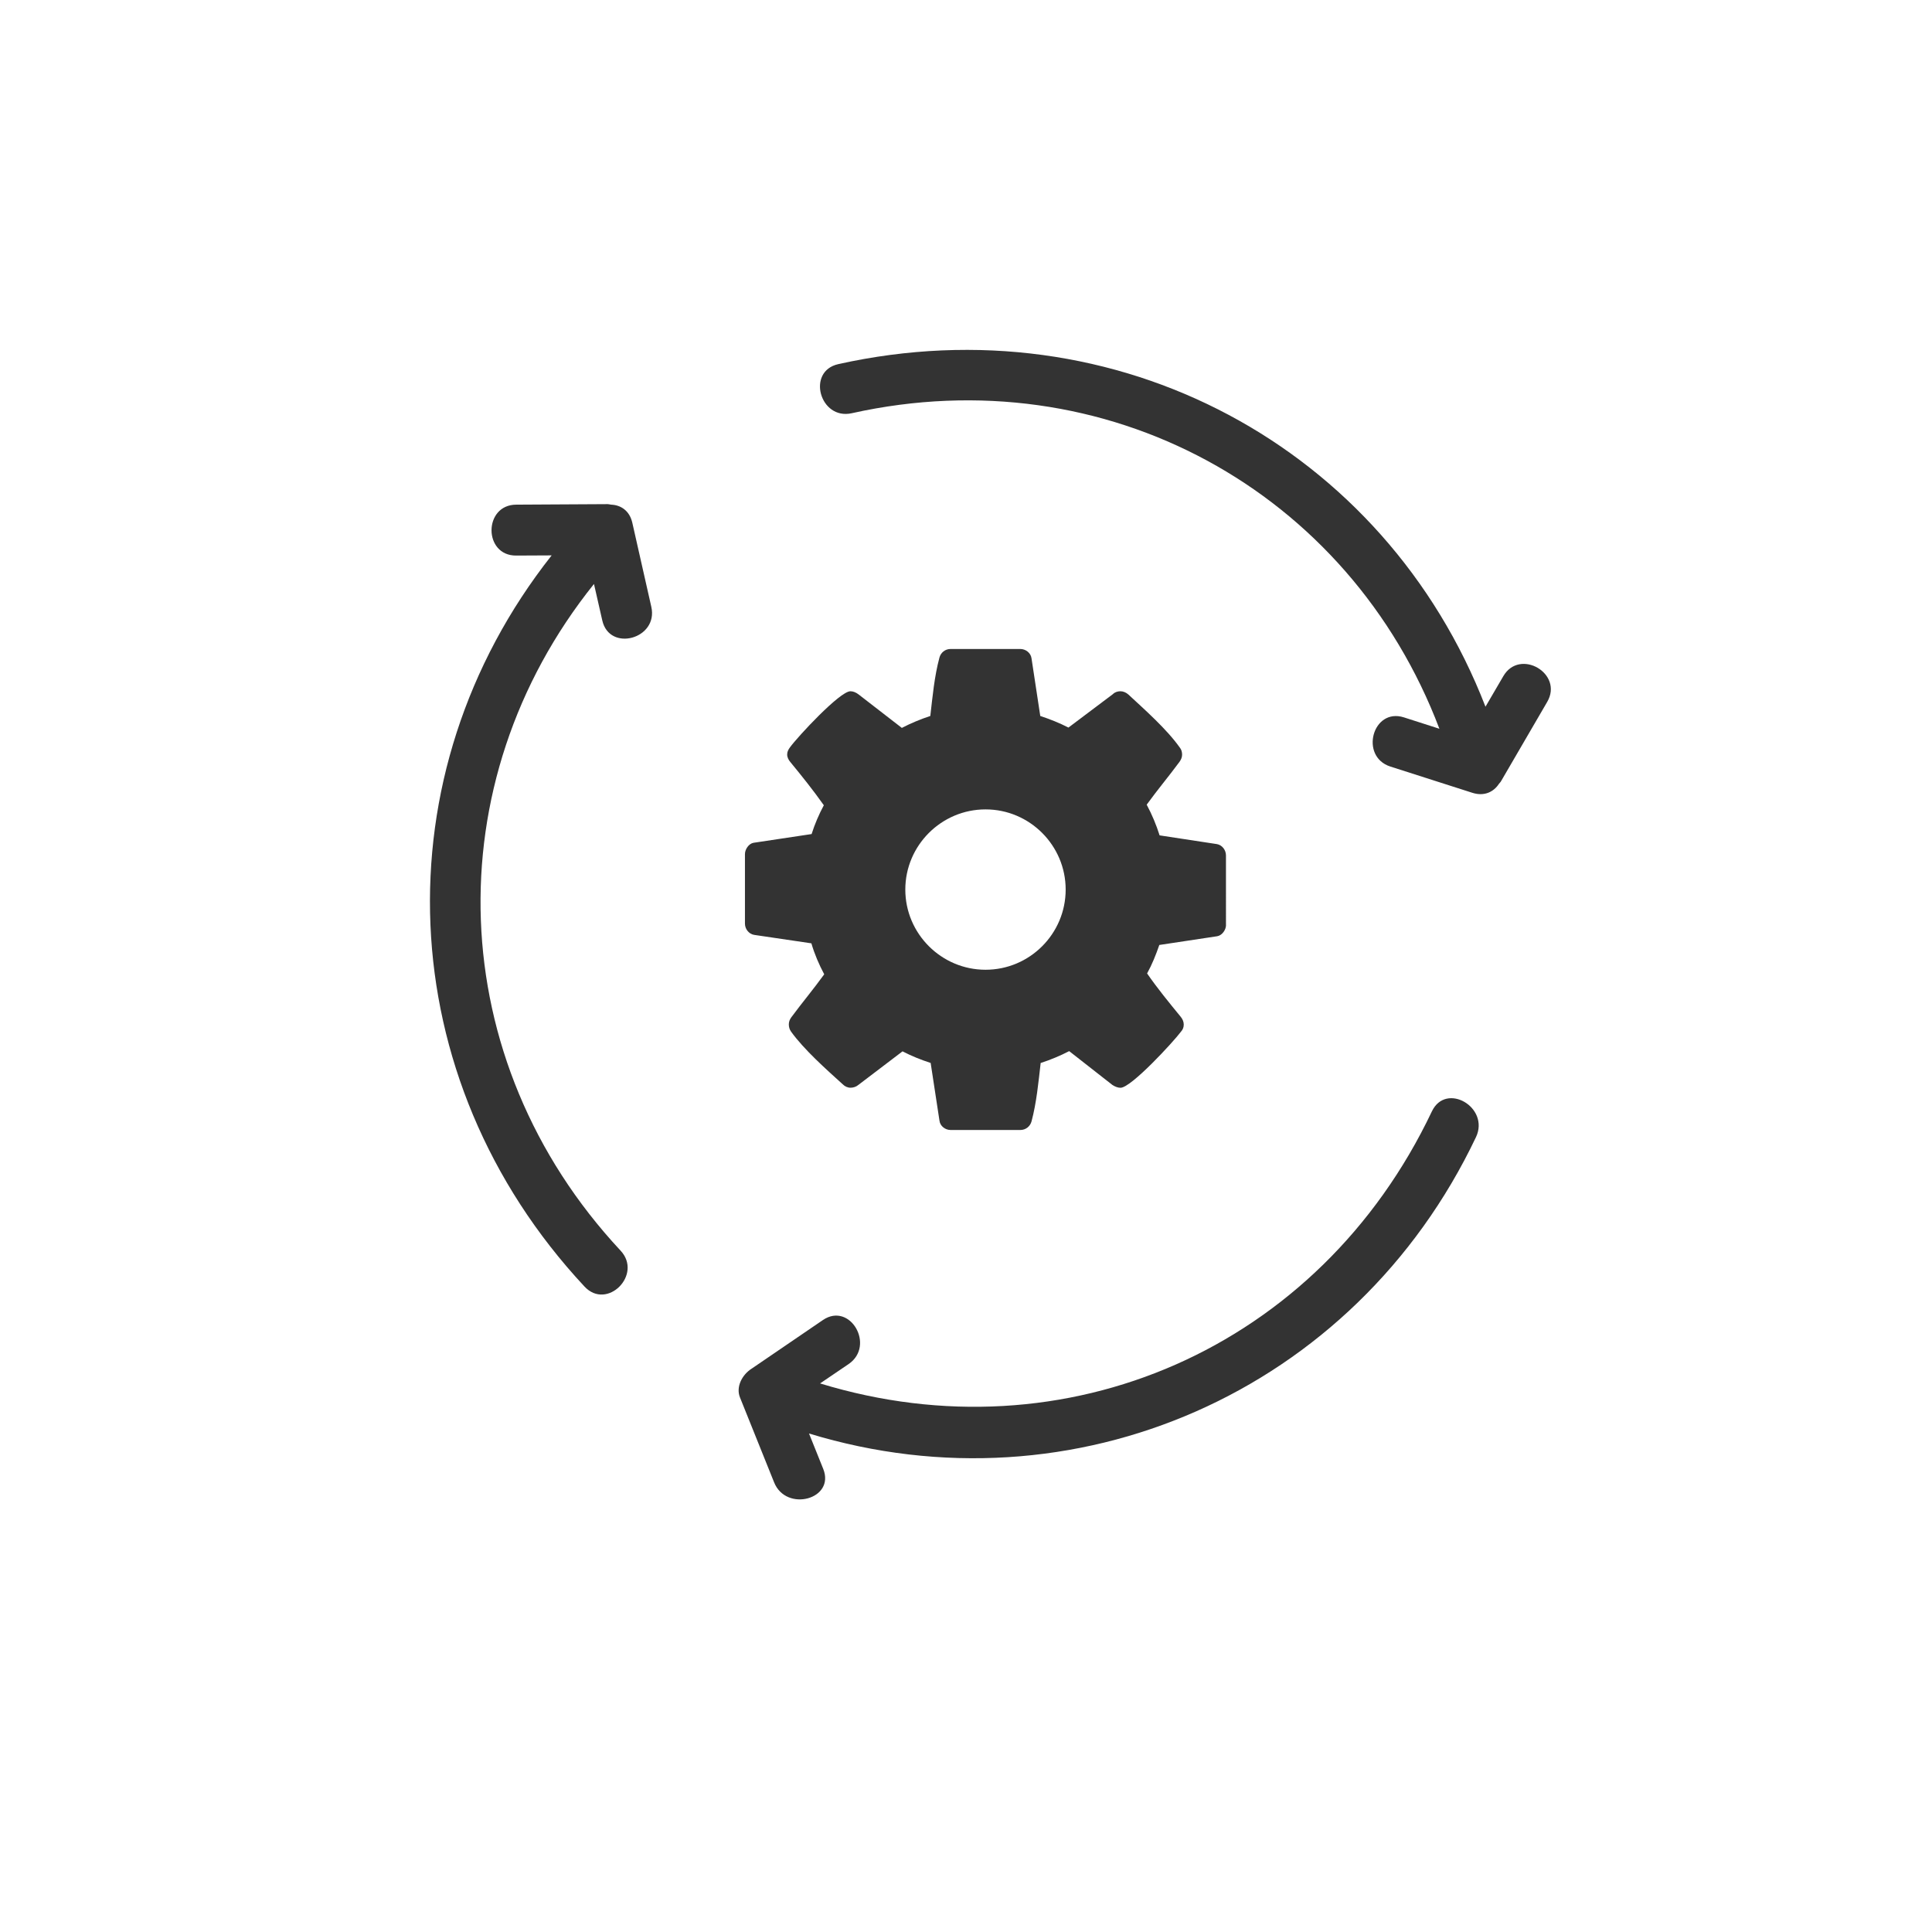 <?xml version="1.0" encoding="utf-8"?>
<!-- Generator: Adobe Illustrator 16.0.0, SVG Export Plug-In . SVG Version: 6.00 Build 0)  -->
<!DOCTYPE svg PUBLIC "-//W3C//DTD SVG 1.1//EN" "http://www.w3.org/Graphics/SVG/1.1/DTD/svg11.dtd">
<svg version="1.1" id="Layer_1" xmlns="http://www.w3.org/2000/svg" xmlns:xlink="http://www.w3.org/1999/xlink" x="0px" y="0px"
	 width="34px" height="34px" viewBox="0 0 34 34" enable-background="new 0 0 34 34" xml:space="preserve">
<g>
	<path fill="#333333" d="M122.792,25.038l-9.737-4.308l-9.428,3.885l-0.381-0.926l9.625-3.965c0.127-0.052,0.268-0.051,0.393,0.006
		l9.934,4.393L122.792,25.038z"/>
	<g>
		<path fill="#333333" d="M111.084,25.784l-1.354-1.405h4.893c0,0,0.886,0,0.99,1.405C115.404,25.732,111.084,25.784,111.084,25.784
			z"/>
	</g>
	<g>
		<path fill="#333333" d="M110.928,26.617l-1.197,1.354h1.197c0,0,0.104,2.291,2.342,2.343c0.938-0.155,2.604-0.364,2.344-3.228
			c0.052-0.313,0-0.469,0-0.469H110.928z"/>
	</g>
	<path fill="#333333" d="M108.271,38.066v-4.061c0-1.148,0.935-2.082,2.083-2.082h5.19l0.658-0.67l0.596,0.584l-0.166,0.168
		c0.879,0.244,1.531,1.043,1.531,2v4.061c0,0.109-0.017,0.213-0.031,0.316h0.832c0.012-0.105,0.032-0.207,0.032-0.316v-4.061
		c0-1.607-1.308-2.916-2.915-2.916h-5.728c-1.607,0-2.915,1.309-2.915,2.916v4.061c0,0.109,0.02,0.211,0.031,0.316h0.833
		C108.289,38.279,108.271,38.176,108.271,38.066z"/>
	<polygon fill="#333333" points="110.109,37.467 110.823,36.738 110.823,34.635 109.99,34.635 109.99,38.383 110.823,38.383 
		110.823,37.93 110.705,38.051 	"/>
	<rect x="115.457" y="34.635" fill="#333333" width="0.832" height="3.748"/>
	<circle fill="#333333" cx="110.354" cy="33.49" r="0.573"/>
	<path fill="#333333" d="M110.823,37.93l5.81-5.924c-0.178-0.049-0.359-0.082-0.551-0.082h-0.537l-4.722,4.814V37.93z"/>
	<path fill="#333333" d="M116.633,32.006l0.166-0.168l-0.596-0.584l-0.658,0.67h0.537C116.273,31.924,116.455,31.957,116.633,32.006
		z"/>
	<polygon fill="#333333" points="110.109,37.467 110.705,38.051 110.823,37.93 110.823,36.738 	"/>
</g>
<g>
	<g>
		<path fill="#333333" d="M21.576,16.278c0,0.083-0.066,0.182-0.154,0.198l-1.02,0.154c-0.061,0.176-0.127,0.342-0.215,0.501
			c0.188,0.271,0.387,0.513,0.59,0.761c0.033,0.039,0.055,0.088,0.055,0.138s-0.016,0.089-0.049,0.126
			c-0.133,0.178-0.877,0.987-1.064,0.987c-0.049,0-0.1-0.022-0.143-0.05l-0.76-0.595c-0.16,0.083-0.332,0.154-0.502,0.209
			c-0.039,0.337-0.072,0.694-0.16,1.025c-0.023,0.088-0.1,0.154-0.199,0.154h-1.224c-0.1,0-0.187-0.071-0.198-0.165l-0.155-1.015
			c-0.17-0.055-0.335-0.121-0.495-0.204l-0.776,0.59c-0.039,0.033-0.089,0.05-0.139,0.05s-0.1-0.022-0.138-0.061
			c-0.292-0.265-0.678-0.606-0.909-0.927c-0.027-0.037-0.039-0.082-0.039-0.126c0-0.05,0.017-0.088,0.045-0.127
			c0.187-0.253,0.391-0.496,0.578-0.755c-0.094-0.176-0.171-0.358-0.226-0.545l-1.009-0.149c-0.094-0.017-0.16-0.105-0.16-0.198
			v-1.224c0-0.082,0.066-0.182,0.149-0.198l1.024-0.154c0.056-0.176,0.127-0.342,0.215-0.507c-0.187-0.265-0.386-0.513-0.59-0.761
			c-0.032-0.039-0.055-0.083-0.055-0.132c0-0.05,0.022-0.089,0.05-0.127c0.132-0.182,0.876-0.986,1.063-0.986
			c0.05,0,0.1,0.022,0.144,0.056l0.761,0.589c0.159-0.083,0.331-0.154,0.501-0.21c0.039-0.336,0.071-0.694,0.16-1.025
			c0.022-0.088,0.099-0.154,0.198-0.154h1.224c0.099,0,0.187,0.071,0.199,0.165l0.154,1.014c0.17,0.056,0.336,0.122,0.496,0.204
			l0.783-0.589c0.031-0.033,0.082-0.05,0.131-0.05c0.051,0,0.1,0.022,0.139,0.056c0.291,0.27,0.678,0.611,0.908,0.937
			c0.027,0.033,0.039,0.077,0.039,0.122c0,0.049-0.018,0.087-0.045,0.126c-0.186,0.253-0.391,0.496-0.578,0.755
			c0.094,0.176,0.17,0.358,0.227,0.54l1.01,0.154c0.092,0.017,0.158,0.105,0.158,0.199V16.278z M17.344,14.244
			c-0.777,0-1.412,0.634-1.412,1.411c0,0.777,0.635,1.411,1.412,1.411c0.777,0,1.41-0.633,1.41-1.411
			C18.754,14.878,18.121,14.244,17.344,14.244z"/>
	</g>
	<path fill="#333333" d="M26.455,11.901c-0.105,0.179-0.207,0.357-0.313,0.536c-1.77-4.57-6.492-7.119-11.389-6.029
		c-0.565,0.125-0.326,0.99,0.237,0.864c4.474-0.996,8.755,1.37,10.341,5.553c-0.209-0.066-0.416-0.133-0.623-0.2
		c-0.553-0.177-0.787,0.689-0.24,0.865c0.482,0.154,0.963,0.308,1.443,0.462c0.213,0.068,0.377-0.018,0.469-0.159
		c0.012-0.016,0.027-0.028,0.037-0.047c0.271-0.464,0.541-0.929,0.811-1.393C27.52,11.853,26.744,11.401,26.455,11.901z"/>
	<path fill="#333333" d="M25.199,19.558c-1.986,4.182-6.455,6.108-10.767,4.788c0.168-0.113,0.335-0.227,0.501-0.34
		c0.476-0.324,0.027-1.102-0.452-0.775c-0.415,0.283-0.829,0.565-1.243,0.848c-0.003,0.002-0.006,0.004-0.009,0.006l0,0
		c-0.001,0-0.001,0.001-0.003,0.002c-0.167,0.107-0.278,0.32-0.204,0.505c0.2,0.499,0.4,0.997,0.601,1.495
		c0.212,0.53,1.08,0.299,0.864-0.238c-0.083-0.207-0.166-0.414-0.25-0.622c4.656,1.423,9.603-0.724,11.738-5.216
		C26.221,19.49,25.449,19.035,25.199,19.558z"/>
	<path fill="#333333" d="M10.599,10.918c0.127,0.563,0.991,0.324,0.863-0.239c-0.11-0.493-0.222-0.986-0.334-1.478
		c-0.049-0.217-0.206-0.314-0.375-0.32c-0.02-0.002-0.037-0.009-0.057-0.009C10.16,8.875,9.622,8.878,9.084,8.881
		c-0.578,0.003-0.579,0.9,0,0.896C9.292,9.776,9.5,9.775,9.708,9.774c-3.035,3.846-2.846,9.196,0.579,12.868
		c0.396,0.424,1.028-0.211,0.634-0.633c-3.129-3.355-3.271-8.238-0.468-11.732C10.502,10.491,10.55,10.705,10.599,10.918z"/>
</g>
</svg>
